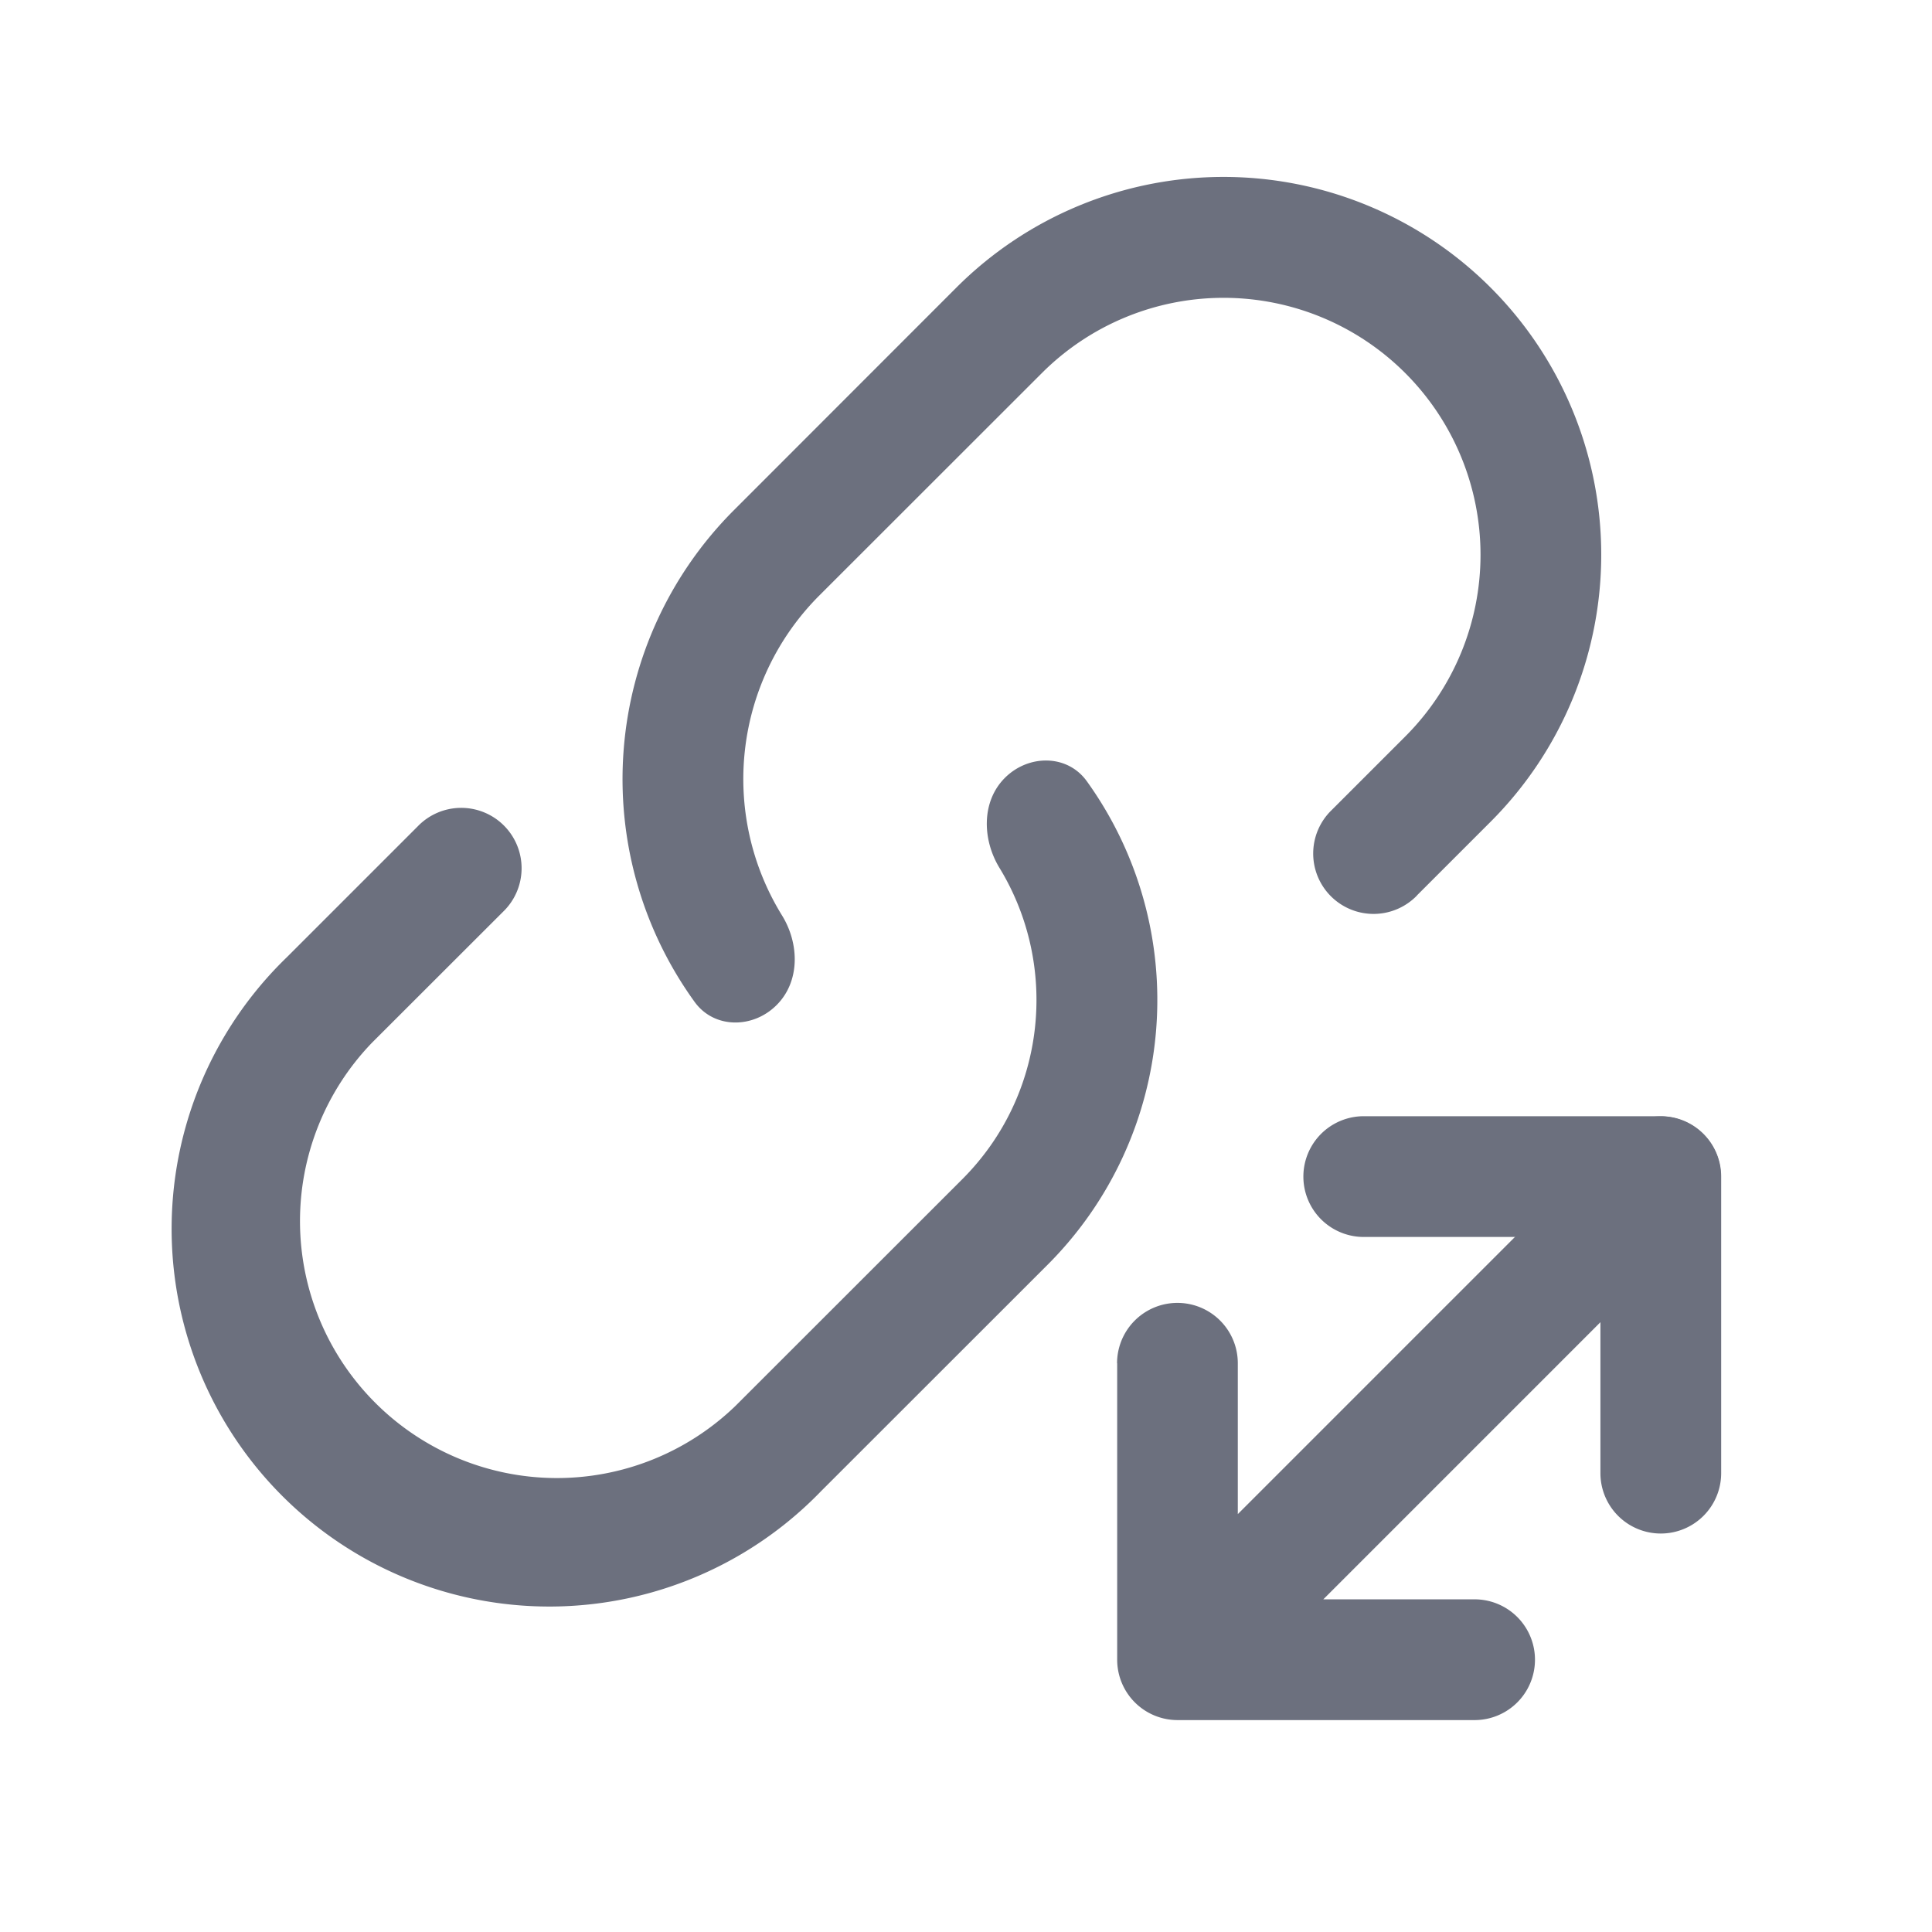 <svg width="16" height="16" viewBox="0 0 16 16" fill="none" xmlns="http://www.w3.org/2000/svg"><path fill-rule="evenodd" clip-rule="evenodd" d="M9.251 11.29a.5.5 0 0 1 1 0v1.249l3.141-3.141a.5.5 0 1 1 .707.707l-3.14 3.14h1.253a.5.5 0 0 1 0 1h-2.46a.5.5 0 0 1-.5-.5V11.29z" fill="#6C707E"/><path fill-rule="evenodd" clip-rule="evenodd" d="M13.754 12.7a.5.5 0 0 0 .5-.5V9.744a.5.5 0 0 0-.5-.5h-2.46a.5.5 0 0 0 0 1h1.96V12.2a.5.5 0 0 0 .5.5zM2.376 7.927a3.128 3.128 0 1 0 4.423 4.423l1.878-1.877A3.101 3.101 0 0 0 9 6.469c-.162-.224-.483-.222-.678-.027-.195.195-.188.51-.045.745.494.809.391 1.88-.308 2.579l-1.878 1.877a2.128 2.128 0 0 1-3.009-3.009L4.167 7.55a.5.5 0 1 0-.707-.707L2.376 7.927zm9.359-.512l.61-.61A3.128 3.128 0 1 0 7.92 2.382L6.078 4.225a3.15 3.15 0 0 0-.325 4.073c.162.223.483.221.678.026.196-.195.19-.51.044-.745a2.15 2.15 0 0 1 .31-2.647L8.628 3.09a2.128 2.128 0 0 1 3.01 3.009l-.61.61a.5.5 0 1 0 .707.707z" fill="#6C707E"/></svg>
